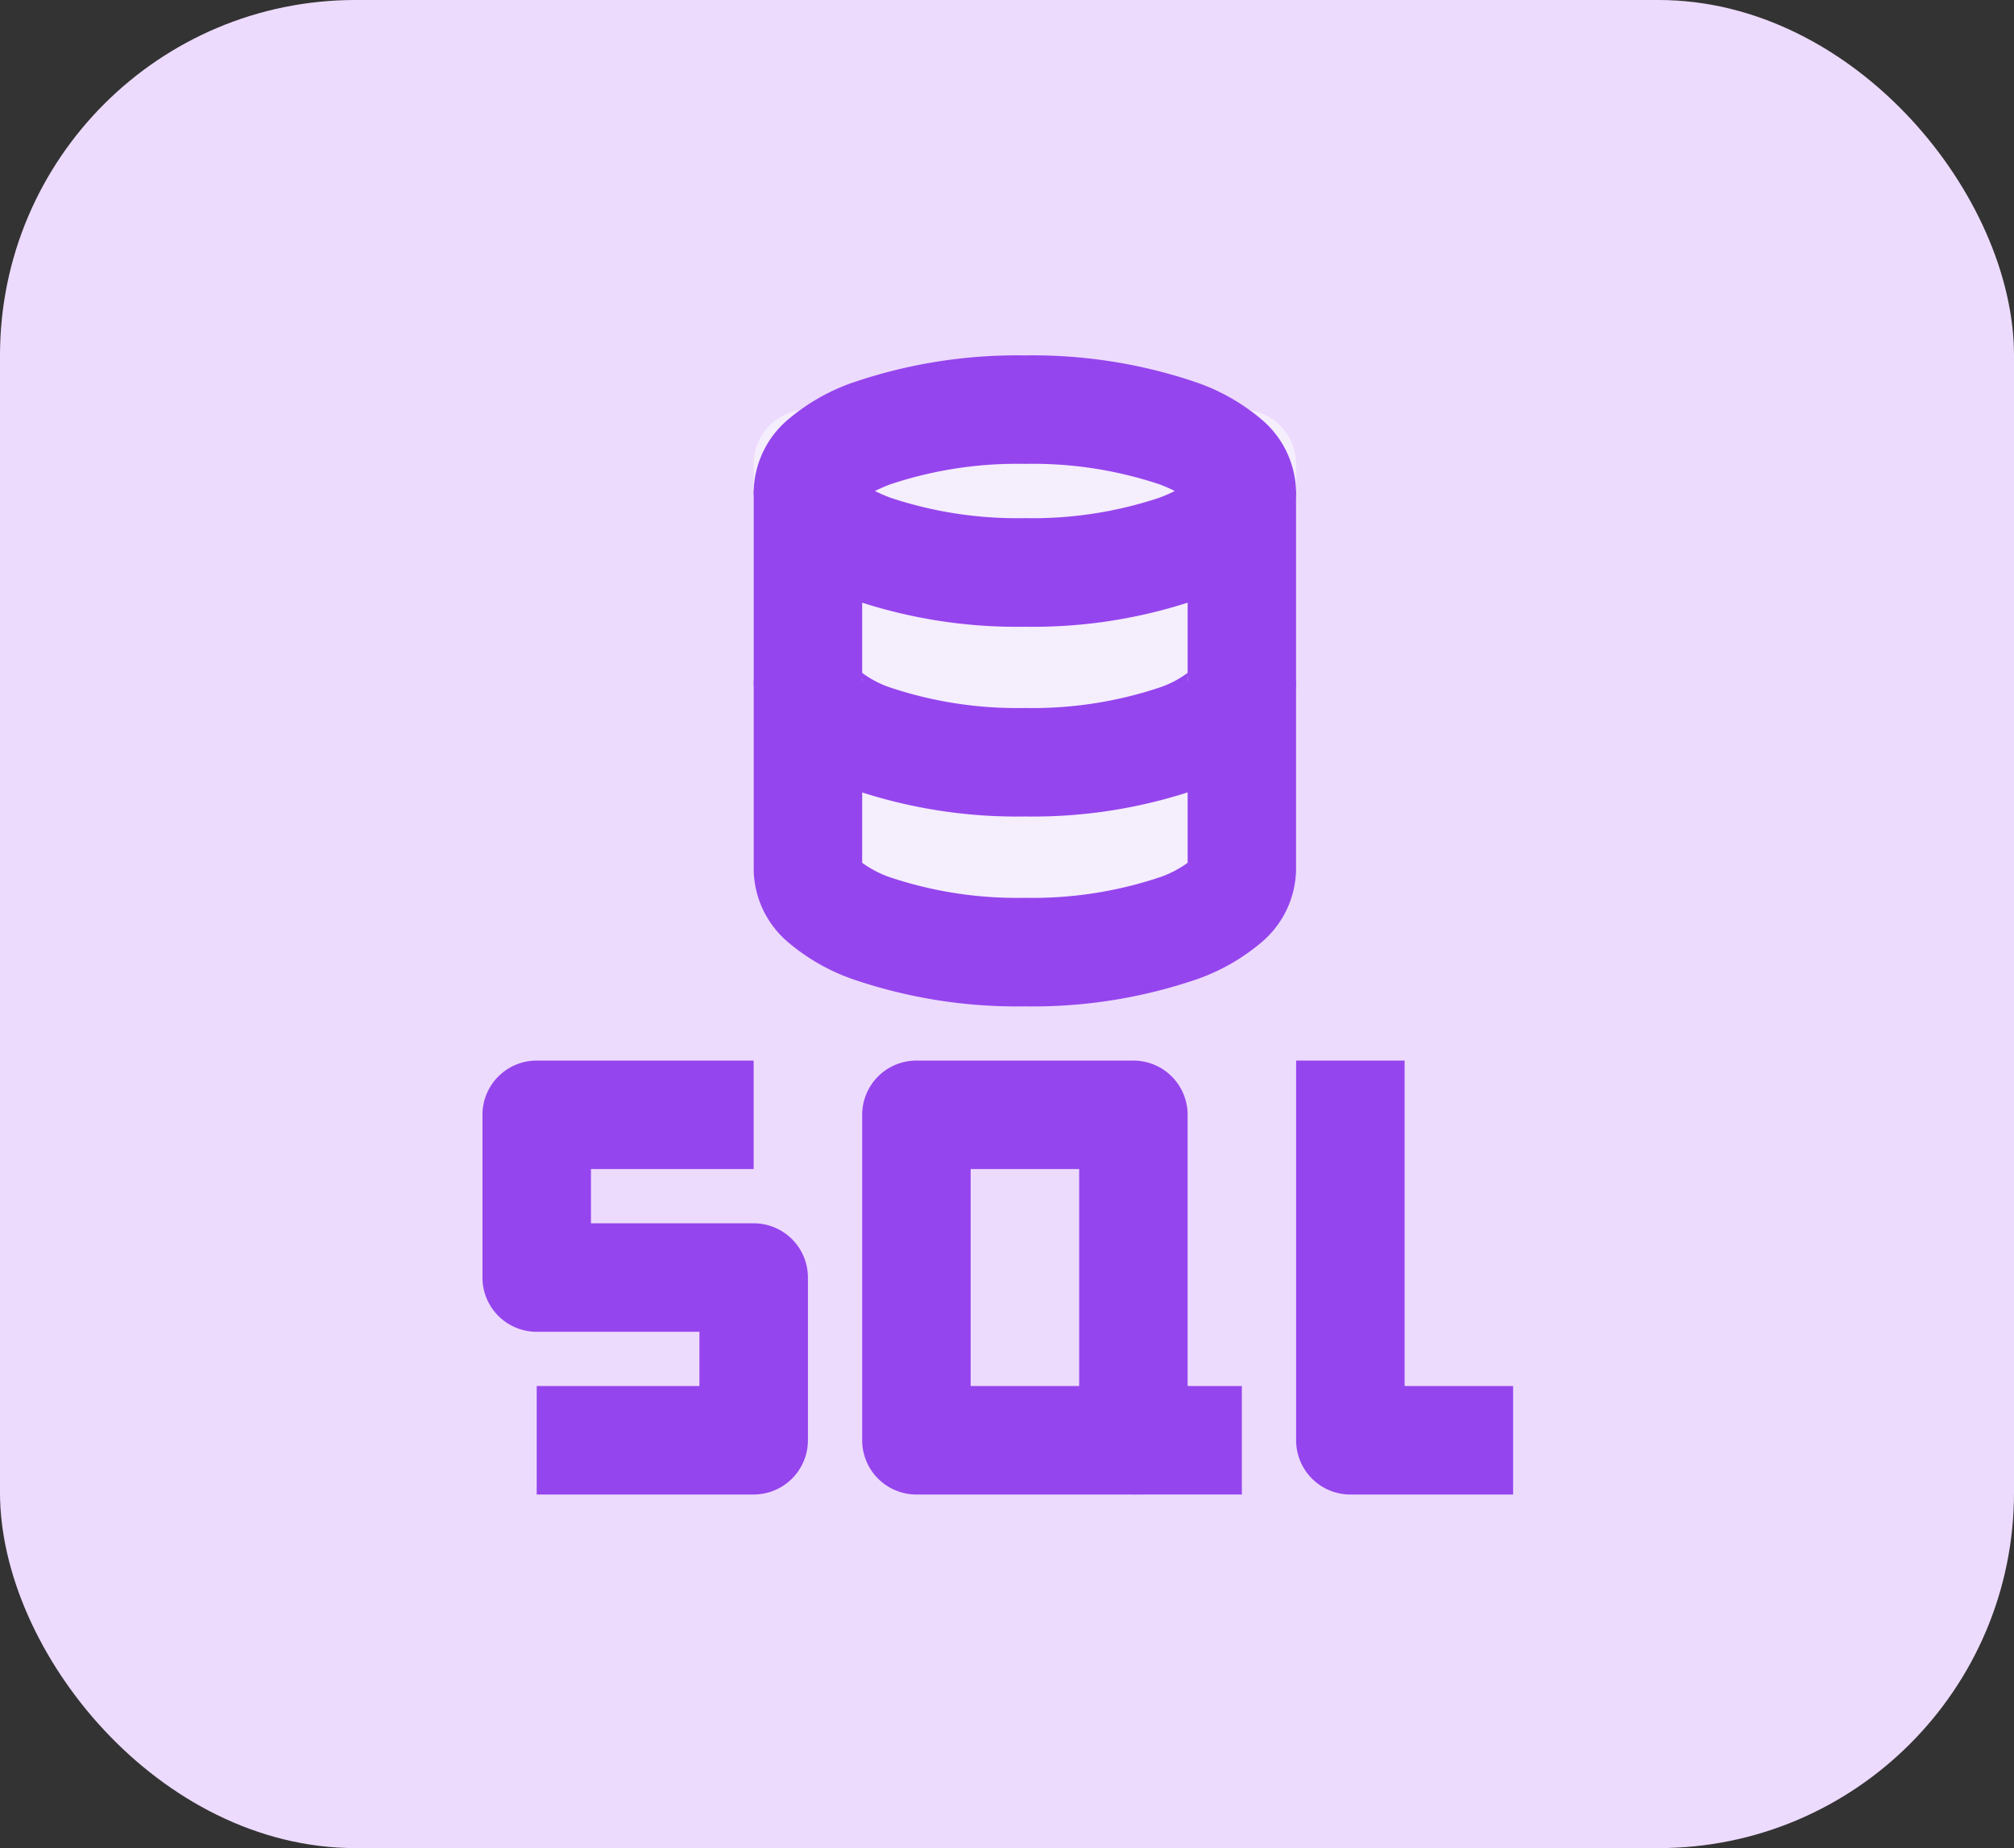 <svg xmlns="http://www.w3.org/2000/svg" width="85" height="78" viewBox="0 0 85 78">
  <rect x="0" y="0" width="85" height="78" fill="#333333" stroke="none"/>
  <g id="Grupo_1230596" data-name="Grupo 1230596" transform="translate(-180 -4524)">
    <g id="Grupo_1230595" data-name="Grupo 1230595">
      <g id="Grupo_1230198" data-name="Grupo 1230198" transform="translate(0 3311.738)">
        <rect id="Rectángulo_423328" data-name="Rectángulo 423328" width="85" height="78" rx="15" transform="translate(180 1212.262)" fill="#eddbfd"/>
      </g>
      <g id="mysql_18968841" transform="translate(198.362 4538)">
        <path id="Trazado_1068578" data-name="Trazado 1068578" d="M9.289,2.5A2.289,2.289,0,0,0,7,4.789V20.815a4.093,4.093,0,0,0,1.49,3.05,8.582,8.582,0,0,0,2.677,1.522,21.386,21.386,0,0,0,7.279,1.152,21.387,21.387,0,0,0,7.279-1.152A8.584,8.584,0,0,0,28.4,23.865a4.093,4.093,0,0,0,1.49-3.05V4.789A2.289,2.289,0,0,0,27.6,2.5Z" transform="translate(6.447 1.934)" fill="#f5eefd"/>
        <path id="Trazado_1068579" data-name="Trazado 1068579" d="M18.579,24.579H14V20h4.579Z" transform="translate(15.472 24.498)" fill="#f5eefd" fill-rule="evenodd"/>
        <path id="Trazado_1068580" data-name="Trazado 1068580" d="M9.289,2A2.289,2.289,0,0,0,7,4.289v9.157A4.094,4.094,0,0,0,8.49,16.5a8.583,8.583,0,0,0,2.677,1.522,21.385,21.385,0,0,0,7.279,1.152,21.386,21.386,0,0,0,7.279-1.152A8.585,8.585,0,0,0,28.4,16.5a4.094,4.094,0,0,0,1.49-3.05V4.289A2.289,2.289,0,0,0,27.6,2Z" transform="translate(6.447 1.289)" fill="#f5eefd"/>
        <path id="Trazado_1068582" data-name="Trazado 1068582" d="M18.447,1a21.385,21.385,0,0,0-7.279,1.152A8.583,8.583,0,0,0,8.49,3.674,4.094,4.094,0,0,0,7,6.723a4.094,4.094,0,0,0,1.49,3.05A8.583,8.583,0,0,0,11.168,11.3a21.385,21.385,0,0,0,7.279,1.152A21.386,21.386,0,0,0,25.726,11.3,8.585,8.585,0,0,0,28.4,9.773a4.094,4.094,0,0,0,1.49-3.05,4.094,4.094,0,0,0-1.49-3.05,8.585,8.585,0,0,0-2.677-1.522A21.386,21.386,0,0,0,18.447,1Z" transform="translate(6.447 0)" fill="#f5eefd"/>
        <g id="Grupo_1230594" data-name="Grupo 1230594" transform="translate(2 1)">
          <path id="Trazado_1068583" data-name="Trazado 1068583" d="M9,16.289A2.289,2.289,0,0,1,11.289,14h9.157a2.289,2.289,0,0,1,2.289,2.289V30.026a2.289,2.289,0,0,1-2.289,2.289H11.289A2.289,2.289,0,0,1,9,30.026Zm4.579,2.289v9.157h4.579V18.579Z" transform="translate(7.026 15.762)" fill="#9545ed" fill-rule="evenodd"/>
          <path id="Trazado_1068584" data-name="Trazado 1068584" d="M2,16.289A2.289,2.289,0,0,1,4.289,14h9.157v4.579H6.579v2.289h6.868a2.289,2.289,0,0,1,2.289,2.289v6.868a2.289,2.289,0,0,1-2.289,2.289H4.289V27.736h6.868V25.447H4.289A2.289,2.289,0,0,1,2,23.157Z" transform="translate(-2 15.762)" fill="#9545ed" fill-rule="evenodd"/>
          <path id="Trazado_1068585" data-name="Trazado 1068585" d="M18.579,24.579H14V20h4.579Z" transform="translate(13.472 23.498)" fill="#9545ed" fill-rule="evenodd"/>
          <path id="Trazado_1068586" data-name="Trazado 1068586" d="M17,30.026V14h4.579V27.736h4.579v4.579H19.289A2.289,2.289,0,0,1,17,30.026Z" transform="translate(17.34 15.762)" fill="#9545ed" fill-rule="evenodd"/>
          <path id="Trazado_1068587" data-name="Trazado 1068587" d="M11.458,7.168l0,0Zm.66-.445a6.566,6.566,0,0,1,.657-.285,16.9,16.9,0,0,1,5.671-.86,16.9,16.9,0,0,1,5.671.86,6.575,6.575,0,0,1,.657.285,6.575,6.575,0,0,1-.657.285,16.9,16.9,0,0,1-5.671.86,16.9,16.9,0,0,1-5.671-.86A6.566,6.566,0,0,1,12.119,6.723Zm13.317.445,0,0Zm0-.886,0,0Zm-13.97,0,0,0Zm-.294-4.131A21.385,21.385,0,0,1,18.447,1a21.386,21.386,0,0,1,7.279,1.152A8.585,8.585,0,0,1,28.4,3.674a4.094,4.094,0,0,1,1.49,3.05,4.094,4.094,0,0,1-1.49,3.05A8.585,8.585,0,0,1,25.726,11.3a21.386,21.386,0,0,1-7.279,1.152A21.385,21.385,0,0,1,11.168,11.3,8.583,8.583,0,0,1,8.49,9.773,4.094,4.094,0,0,1,7,6.723a4.094,4.094,0,0,1,1.49-3.05,8.583,8.583,0,0,1,2.677-1.522Z" transform="translate(4.447 -1)" fill="#9545ed" fill-rule="evenodd"/>
          <path id="Trazado_1068588" data-name="Trazado 1068588" d="M12.775,7.535a16.9,16.9,0,0,0,5.671.86,16.9,16.9,0,0,0,5.671-.86,4.188,4.188,0,0,0,1.248-.661.74.74,0,0,0,.066-.064.752.752,0,0,0-.117.441h4.579A4.094,4.094,0,0,1,28.4,10.3a8.584,8.584,0,0,1-2.677,1.522,21.386,21.386,0,0,1-7.279,1.152,21.385,21.385,0,0,1-7.279-1.152A8.582,8.582,0,0,1,8.49,10.3,4.093,4.093,0,0,1,7,7.251h4.579a.752.752,0,0,0-.117-.441.736.736,0,0,0,.066.064,4.186,4.186,0,0,0,1.248.661Zm-1.317-.73,0,0Zm13.977,0,0,0Z" transform="translate(4.447 6.486)" fill="#9545ed" fill-rule="evenodd"/>
          <path id="Trazado_1068589" data-name="Trazado 1068589" d="M11.579,19.192V3.5H7V19.526a4.093,4.093,0,0,0,1.49,3.05A8.582,8.582,0,0,0,11.168,24.1a21.386,21.386,0,0,0,7.279,1.152A21.387,21.387,0,0,0,25.726,24.1,8.584,8.584,0,0,0,28.4,22.575a4.093,4.093,0,0,0,1.49-3.05V3.5H25.315V19.192a4.489,4.489,0,0,1-1.2.618,16.9,16.9,0,0,1-5.671.86,16.9,16.9,0,0,1-5.671-.86A4.489,4.489,0,0,1,11.579,19.192Zm13.857-.111,0,0Zm-13.974,0,0,0Z" transform="translate(4.447 2.223)" fill="#9545ed" fill-rule="evenodd"/>
        </g>
      </g>
    </g>
  </g>
</svg>
